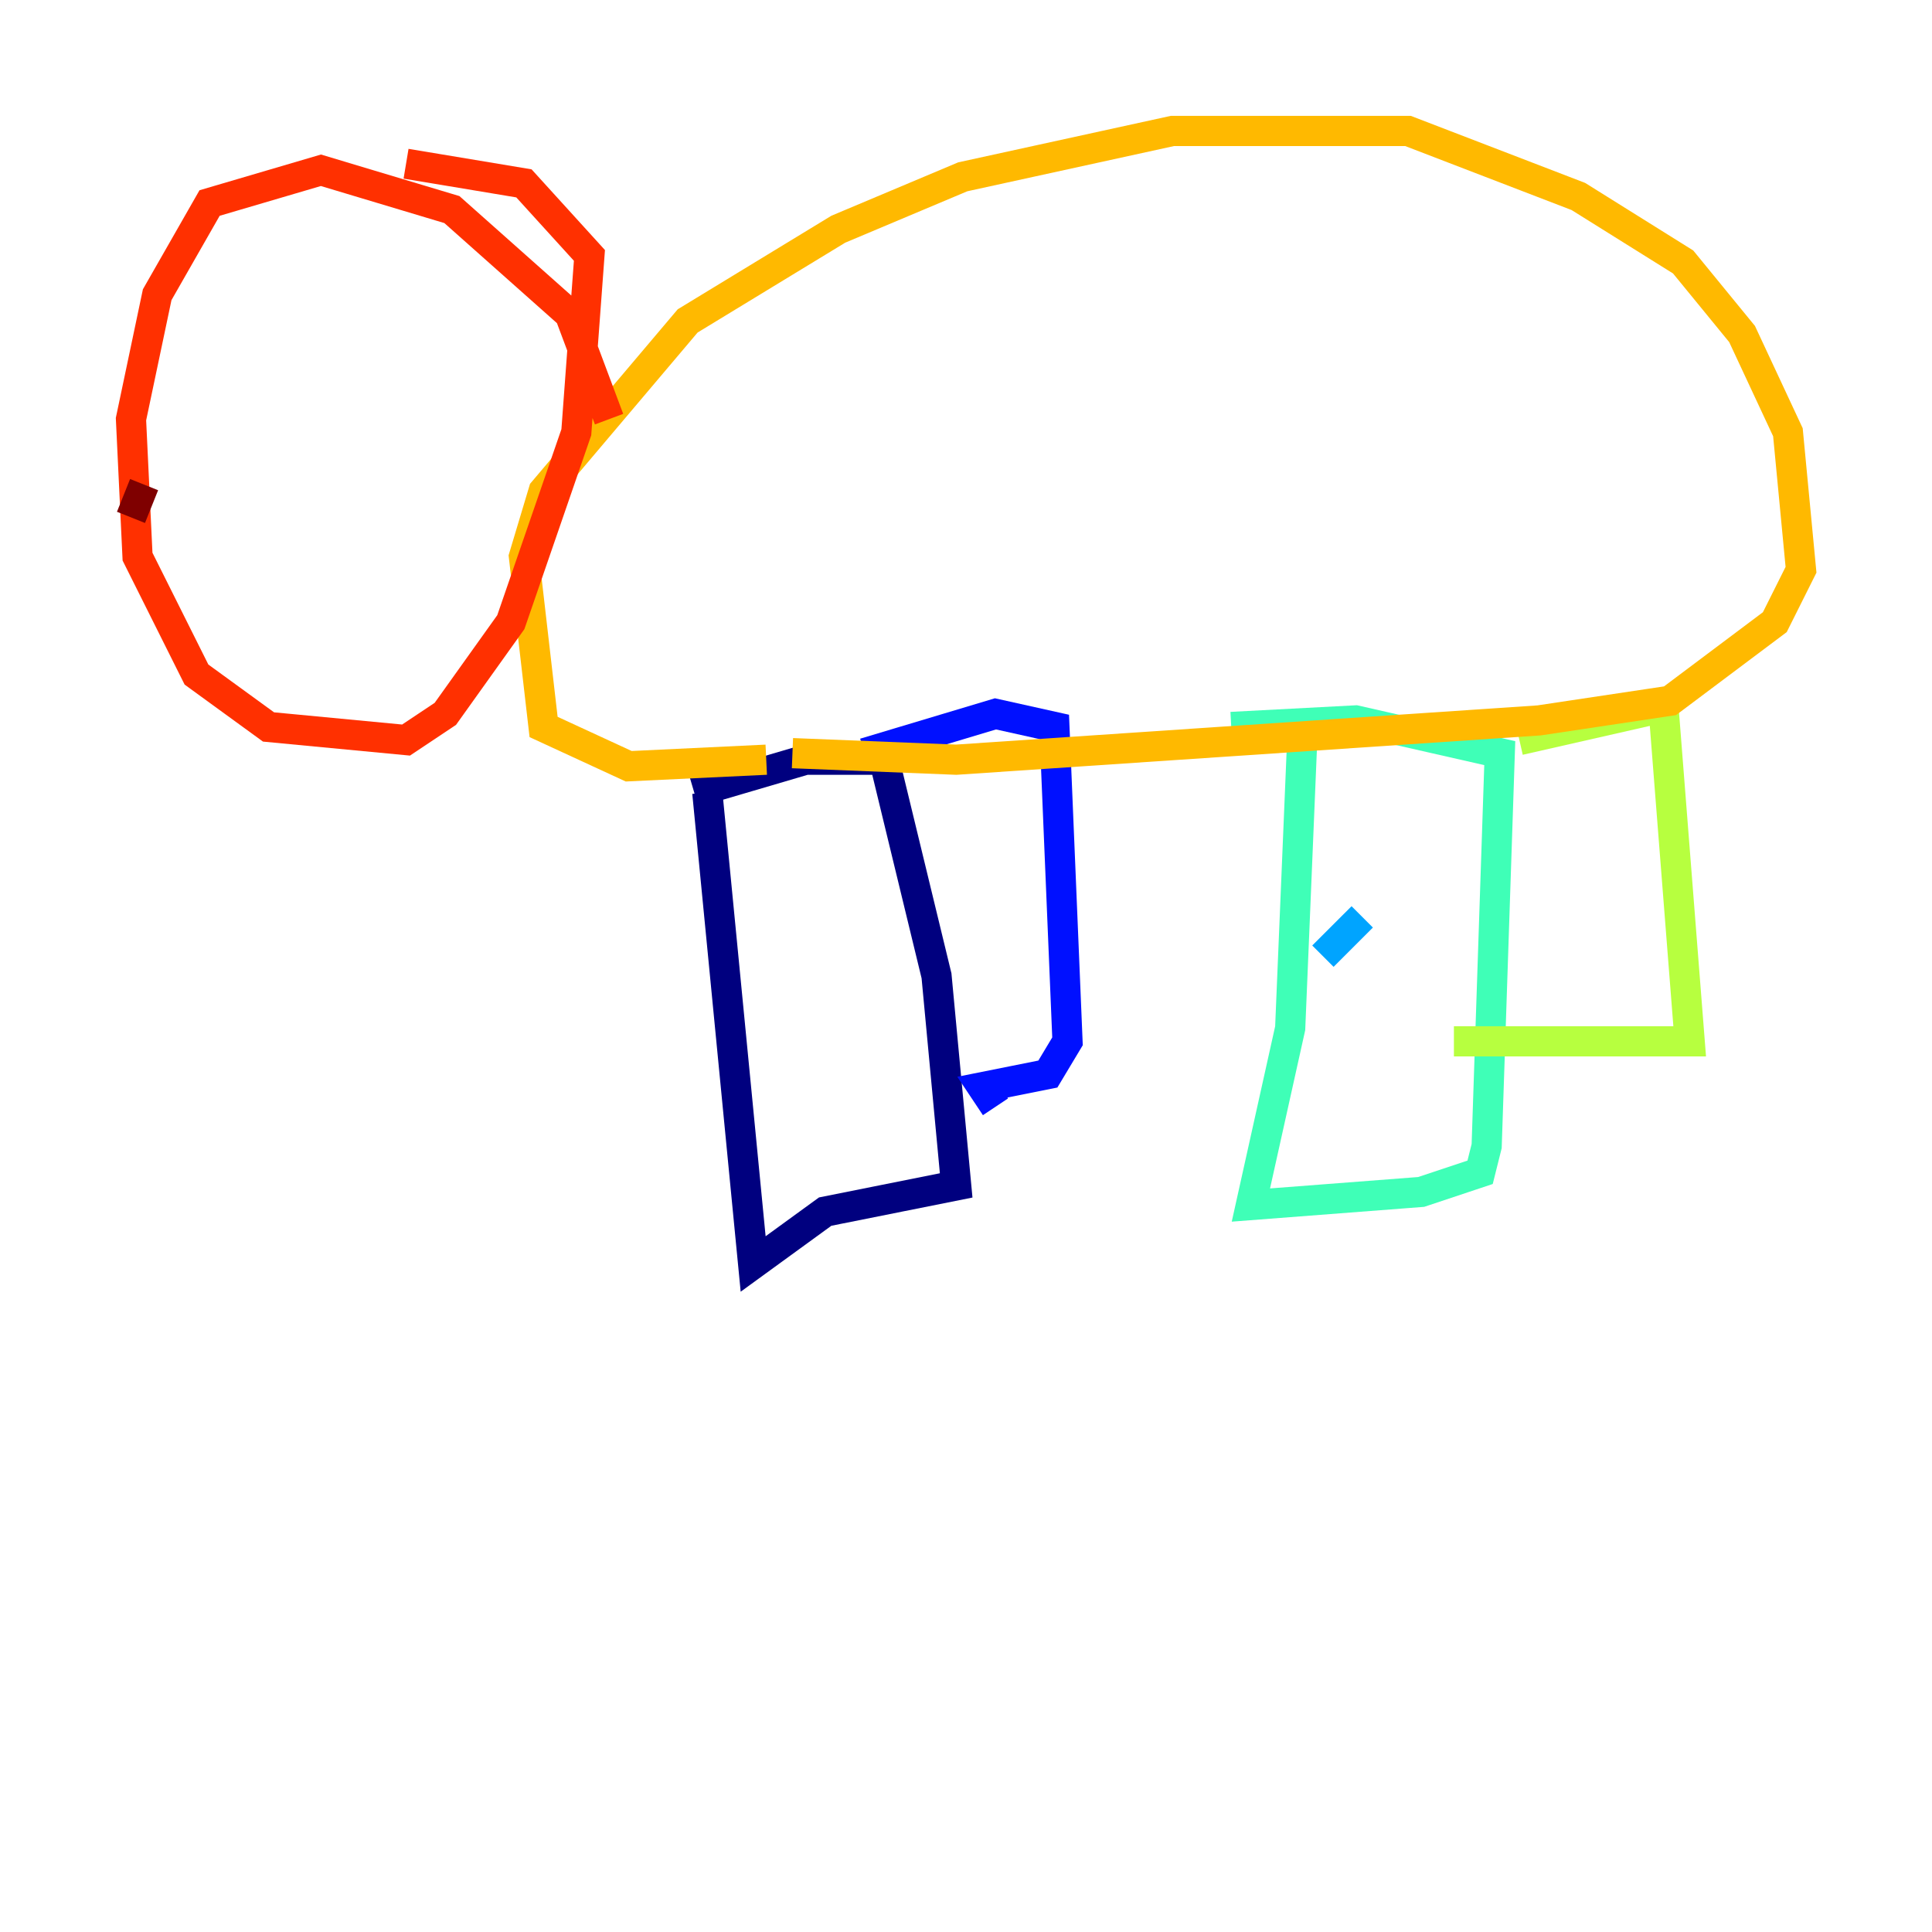 <?xml version="1.0" encoding="utf-8" ?>
<svg baseProfile="tiny" height="128" version="1.2" viewBox="0,0,128,128" width="128" xmlns="http://www.w3.org/2000/svg" xmlns:ev="http://www.w3.org/2001/xml-events" xmlns:xlink="http://www.w3.org/1999/xlink"><defs /><polyline fill="none" points="46.861,52.502 49.898,83.742 54.671,80.271 63.349,78.536 62.047,64.651 58.576,50.332 53.37,50.332 45.993,52.502" stroke="#00007f" stroke-width="2" /><polyline fill="none" points="65.953,73.329 65.085,72.027 69.424,71.159 70.725,68.99 69.858,48.163 65.953,47.295 57.275,49.898" stroke="#0010ff" stroke-width="2" /><polyline fill="none" points="87.647,63.349 90.251,60.746" stroke="#00a4ff" stroke-width="2" /><polyline fill="none" points="86.346,47.295 85.478,68.122 82.875,79.837 94.156,78.969 98.061,77.668 98.495,75.932 99.363,49.898 89.817,47.729 81.573,48.163" stroke="#3fffb7" stroke-width="2" /><polyline fill="none" points="100.664,49.031 110.21,46.861 111.946,68.99 96.325,68.99" stroke="#b7ff3f" stroke-width="2" /><polyline fill="none" points="50.766,50.332 41.654,50.766 36.014,48.163 34.712,36.881 36.014,32.542 45.559,21.261 55.539,15.186 63.783,11.715 77.668,8.678 93.288,8.678 104.57,13.017 111.512,17.356 115.417,22.129 118.454,28.637 119.322,37.749 117.586,41.22 110.644,46.427 101.966,47.729 63.349,50.332 52.502,49.898" stroke="#ffb900" stroke-width="2" /><polyline fill="none" points="40.352,27.77 37.749,20.827 29.939,13.885 21.261,11.281 13.885,13.451 10.414,19.525 8.678,27.77 9.112,36.881 13.017,44.691 17.79,48.163 26.902,49.031 29.505,47.295 33.844,41.22 38.183,28.637 39.051,16.922 34.712,12.149 26.902,10.848" stroke="#ff3000" stroke-width="2" /><polyline fill="none" points="9.546,32.108 8.678,34.278" stroke="#7f0000" stroke-width="2" /></svg>